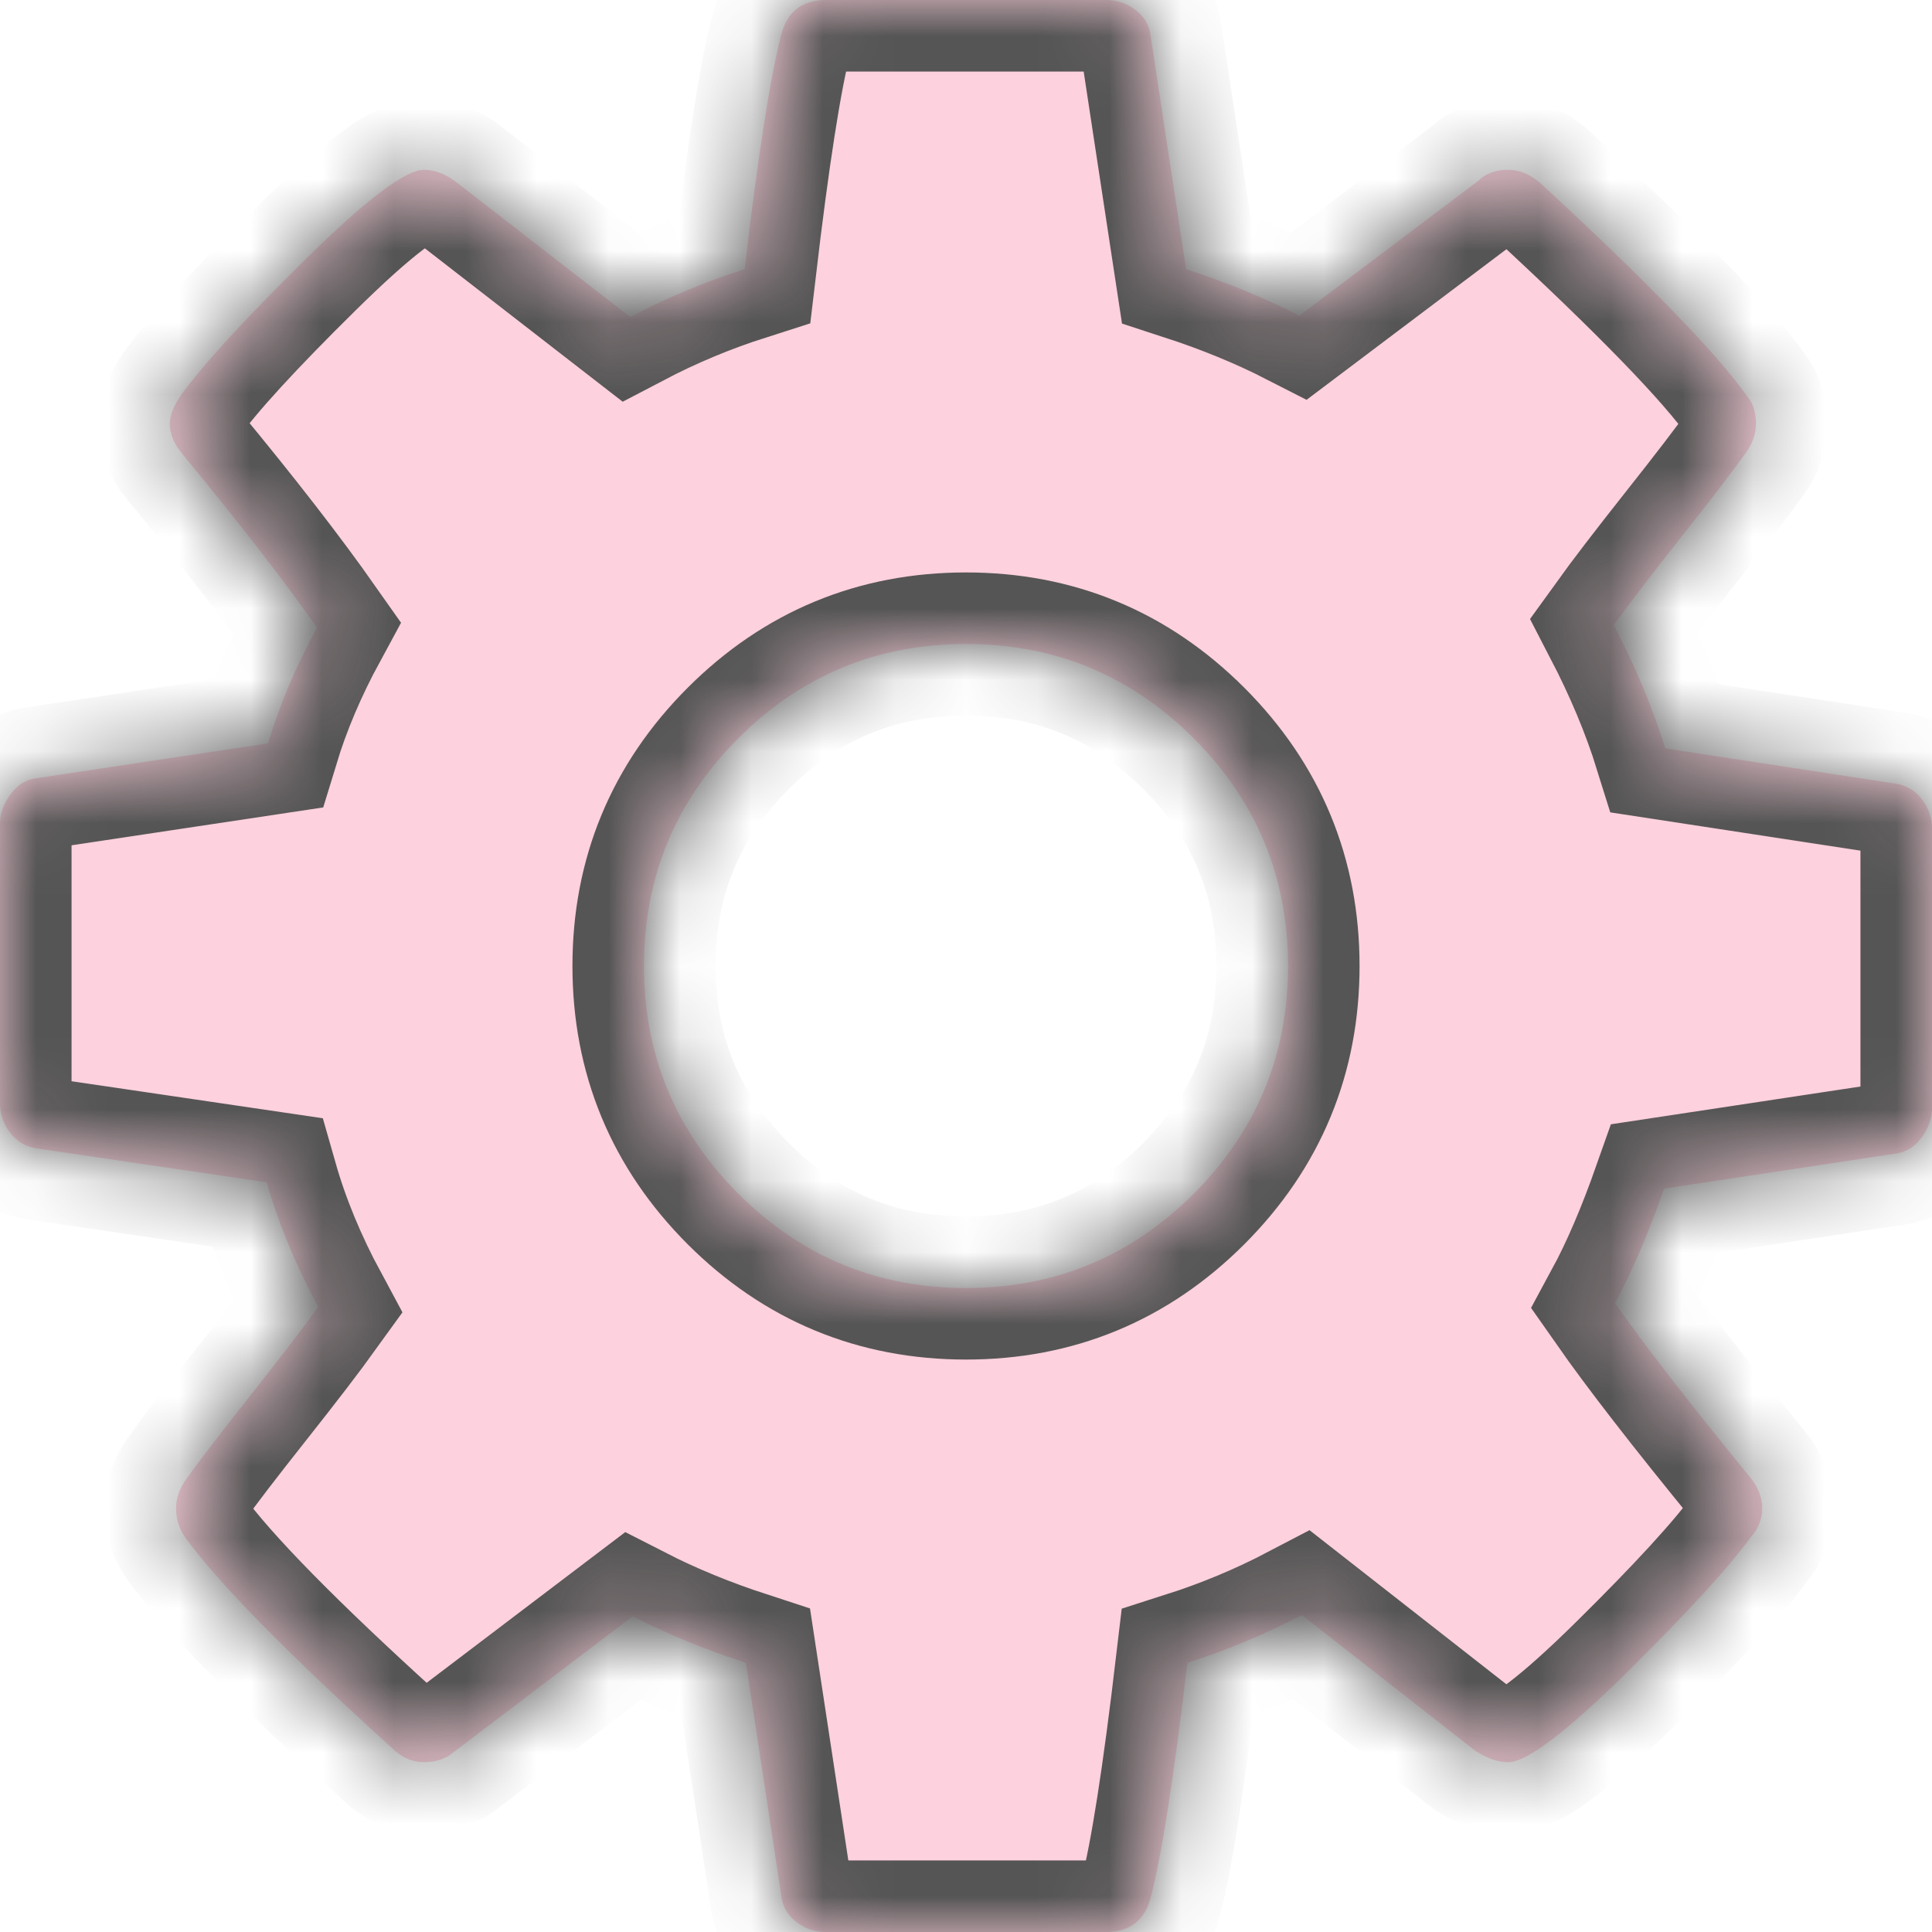 ﻿<?xml version="1.0" encoding="utf-8"?>
<svg version="1.1" xmlns:xlink="http://www.w3.org/1999/xlink" width="27px" height="27px" xmlns="http://www.w3.org/2000/svg">
  <defs>
    <mask fill="white" id="clip28">
      <path d="M 16.682 16.682  C 17.561 15.803  18 14.742  18 13.5  C 18 12.258  17.561 11.197  16.682 10.318  C 15.803 9.439  14.742 9  13.5 9  C 12.258 9  11.197 9.439  10.318 10.318  C 9.439 11.197  9 12.258  9 13.5  C 9 14.742  9.439 15.803  10.318 16.682  C 11.197 17.561  12.258 18  13.5 18  C 14.742 18  15.803 17.561  16.682 16.682  Z M 26.859 11.171  C 26.953 11.294  27 11.432  27 11.584  L 27 15.486  C 27 15.627  26.953 15.762  26.859 15.891  C 26.766 16.02  26.648 16.096  26.508 16.119  L 23.256 16.611  C 23.033 17.244  22.805 17.777  22.57 18.211  C 22.98 18.797  23.607 19.605  24.451 20.637  C 24.568 20.777  24.627 20.924  24.627 21.076  C 24.627 21.229  24.574 21.363  24.469 21.48  C 24.152 21.914  23.572 22.547  22.729 23.379  C 21.885 24.211  21.334 24.627  21.076 24.627  C 20.936 24.627  20.783 24.574  20.619 24.469  L 18.193 22.57  C 17.678 22.84  17.145 23.062  16.594 23.238  C 16.406 24.832  16.236 25.922  16.084 26.508  C 16.002 26.836  15.791 27  15.451 27  L 11.549 27  C 11.385 27  11.241 26.95  11.118 26.851  C 10.995 26.751  10.928 26.625  10.916 26.473  L 10.424 23.238  C 9.85 23.051  9.322 22.834  8.842 22.588  L 6.363 24.469  C 6.246 24.574  6.1 24.627  5.924 24.627  C 5.76 24.627  5.613 24.562  5.484 24.434  C 4.008 23.098  3.041 22.113  2.584 21.48  C 2.502 21.363  2.461 21.229  2.461 21.076  C 2.461 20.936  2.508 20.801  2.602 20.672  C 2.777 20.426  3.076 20.036  3.498 19.503  C 3.92 18.97  4.236 18.557  4.447 18.264  C 4.131 17.678  3.891 17.098  3.727 16.523  L 0.51 16.049  C 0.357 16.025  0.234 15.952  0.141 15.829  C 0.047 15.706  0 15.568  0 15.416  L 0 11.514  C 0 11.373  0.047 11.238  0.141 11.109  C 0.234 10.98  0.346 10.904  0.475 10.881  L 3.744 10.389  C 3.908 9.85  4.137 9.311  4.43 8.771  C 3.961 8.104  3.334 7.295  2.549 6.346  C 2.432 6.205  2.373 6.064  2.373 5.924  C 2.373 5.807  2.426 5.672  2.531 5.52  C 2.836 5.098  3.413 4.468  4.263 3.63  C 5.112 2.792  5.666 2.373  5.924 2.373  C 6.076 2.373  6.229 2.432  6.381 2.549  L 8.807 4.43  C 9.322 4.16  9.855 3.938  10.406 3.762  C 10.594 2.168  10.764 1.078  10.916 0.492  C 10.998 0.164  11.209 0  11.549 0  L 15.451 0  C 15.615 0  15.759 0.05  15.882 0.149  C 16.005 0.249  16.072 0.375  16.084 0.527  L 16.576 3.762  C 17.15 3.949  17.678 4.166  18.158 4.412  L 20.654 2.531  C 20.76 2.426  20.9 2.373  21.076 2.373  C 21.229 2.373  21.375 2.432  21.516 2.549  C 23.027 3.943  23.994 4.939  24.416 5.537  C 24.498 5.631  24.539 5.76  24.539 5.924  C 24.539 6.064  24.492 6.199  24.398 6.328  C 24.223 6.574  23.924 6.964  23.502 7.497  C 23.08 8.03  22.764 8.443  22.553 8.736  C 22.857 9.322  23.098 9.896  23.273 10.459  L 26.49 10.951  C 26.643 10.975  26.766 11.048  26.859 11.171  Z " fill-rule="evenodd" />
    </mask>
  </defs>
  <g transform="matrix(1 0 0 1 -314 -76 )">
    <path d="M 16.682 16.682  C 17.561 15.803  18 14.742  18 13.5  C 18 12.258  17.561 11.197  16.682 10.318  C 15.803 9.439  14.742 9  13.5 9  C 12.258 9  11.197 9.439  10.318 10.318  C 9.439 11.197  9 12.258  9 13.5  C 9 14.742  9.439 15.803  10.318 16.682  C 11.197 17.561  12.258 18  13.5 18  C 14.742 18  15.803 17.561  16.682 16.682  Z M 26.859 11.171  C 26.953 11.294  27 11.432  27 11.584  L 27 15.486  C 27 15.627  26.953 15.762  26.859 15.891  C 26.766 16.02  26.648 16.096  26.508 16.119  L 23.256 16.611  C 23.033 17.244  22.805 17.777  22.57 18.211  C 22.98 18.797  23.607 19.605  24.451 20.637  C 24.568 20.777  24.627 20.924  24.627 21.076  C 24.627 21.229  24.574 21.363  24.469 21.48  C 24.152 21.914  23.572 22.547  22.729 23.379  C 21.885 24.211  21.334 24.627  21.076 24.627  C 20.936 24.627  20.783 24.574  20.619 24.469  L 18.193 22.57  C 17.678 22.84  17.145 23.062  16.594 23.238  C 16.406 24.832  16.236 25.922  16.084 26.508  C 16.002 26.836  15.791 27  15.451 27  L 11.549 27  C 11.385 27  11.241 26.95  11.118 26.851  C 10.995 26.751  10.928 26.625  10.916 26.473  L 10.424 23.238  C 9.85 23.051  9.322 22.834  8.842 22.588  L 6.363 24.469  C 6.246 24.574  6.1 24.627  5.924 24.627  C 5.76 24.627  5.613 24.562  5.484 24.434  C 4.008 23.098  3.041 22.113  2.584 21.48  C 2.502 21.363  2.461 21.229  2.461 21.076  C 2.461 20.936  2.508 20.801  2.602 20.672  C 2.777 20.426  3.076 20.036  3.498 19.503  C 3.92 18.97  4.236 18.557  4.447 18.264  C 4.131 17.678  3.891 17.098  3.727 16.523  L 0.51 16.049  C 0.357 16.025  0.234 15.952  0.141 15.829  C 0.047 15.706  0 15.568  0 15.416  L 0 11.514  C 0 11.373  0.047 11.238  0.141 11.109  C 0.234 10.98  0.346 10.904  0.475 10.881  L 3.744 10.389  C 3.908 9.85  4.137 9.311  4.43 8.771  C 3.961 8.104  3.334 7.295  2.549 6.346  C 2.432 6.205  2.373 6.064  2.373 5.924  C 2.373 5.807  2.426 5.672  2.531 5.52  C 2.836 5.098  3.413 4.468  4.263 3.63  C 5.112 2.792  5.666 2.373  5.924 2.373  C 6.076 2.373  6.229 2.432  6.381 2.549  L 8.807 4.43  C 9.322 4.16  9.855 3.938  10.406 3.762  C 10.594 2.168  10.764 1.078  10.916 0.492  C 10.998 0.164  11.209 0  11.549 0  L 15.451 0  C 15.615 0  15.759 0.05  15.882 0.149  C 16.005 0.249  16.072 0.375  16.084 0.527  L 16.576 3.762  C 17.15 3.949  17.678 4.166  18.158 4.412  L 20.654 2.531  C 20.76 2.426  20.9 2.373  21.076 2.373  C 21.229 2.373  21.375 2.432  21.516 2.549  C 23.027 3.943  23.994 4.939  24.416 5.537  C 24.498 5.631  24.539 5.76  24.539 5.924  C 24.539 6.064  24.492 6.199  24.398 6.328  C 24.223 6.574  23.924 6.964  23.502 7.497  C 23.08 8.03  22.764 8.443  22.553 8.736  C 22.857 9.322  23.098 9.896  23.273 10.459  L 26.49 10.951  C 26.643 10.975  26.766 11.048  26.859 11.171  Z " fill-rule="nonzero" fill="#fdd1dd" stroke="none" transform="matrix(1 0 0 1 314 76 )" />
    <path d="M 16.682 16.682  C 17.561 15.803  18 14.742  18 13.5  C 18 12.258  17.561 11.197  16.682 10.318  C 15.803 9.439  14.742 9  13.5 9  C 12.258 9  11.197 9.439  10.318 10.318  C 9.439 11.197  9 12.258  9 13.5  C 9 14.742  9.439 15.803  10.318 16.682  C 11.197 17.561  12.258 18  13.5 18  C 14.742 18  15.803 17.561  16.682 16.682  Z " stroke-width="2" stroke="#555555" fill="none" transform="matrix(1 0 0 1 314 76 )" mask="url(#clip28)" />
    <path d="M 26.859 11.171  C 26.953 11.294  27 11.432  27 11.584  L 27 15.486  C 27 15.627  26.953 15.762  26.859 15.891  C 26.766 16.02  26.648 16.096  26.508 16.119  L 23.256 16.611  C 23.033 17.244  22.805 17.777  22.57 18.211  C 22.98 18.797  23.607 19.605  24.451 20.637  C 24.568 20.777  24.627 20.924  24.627 21.076  C 24.627 21.229  24.574 21.363  24.469 21.48  C 24.152 21.914  23.572 22.547  22.729 23.379  C 21.885 24.211  21.334 24.627  21.076 24.627  C 20.936 24.627  20.783 24.574  20.619 24.469  L 18.193 22.57  C 17.678 22.84  17.145 23.062  16.594 23.238  C 16.406 24.832  16.236 25.922  16.084 26.508  C 16.002 26.836  15.791 27  15.451 27  L 11.549 27  C 11.385 27  11.241 26.95  11.118 26.851  C 10.995 26.751  10.928 26.625  10.916 26.473  L 10.424 23.238  C 9.85 23.051  9.322 22.834  8.842 22.588  L 6.363 24.469  C 6.246 24.574  6.1 24.627  5.924 24.627  C 5.76 24.627  5.613 24.562  5.484 24.434  C 4.008 23.098  3.041 22.113  2.584 21.48  C 2.502 21.363  2.461 21.229  2.461 21.076  C 2.461 20.936  2.508 20.801  2.602 20.672  C 2.777 20.426  3.076 20.036  3.498 19.503  C 3.92 18.97  4.236 18.557  4.447 18.264  C 4.131 17.678  3.891 17.098  3.727 16.523  L 0.51 16.049  C 0.357 16.025  0.234 15.952  0.141 15.829  C 0.047 15.706  0 15.568  0 15.416  L 0 11.514  C 0 11.373  0.047 11.238  0.141 11.109  C 0.234 10.98  0.346 10.904  0.475 10.881  L 3.744 10.389  C 3.908 9.85  4.137 9.311  4.43 8.771  C 3.961 8.104  3.334 7.295  2.549 6.346  C 2.432 6.205  2.373 6.064  2.373 5.924  C 2.373 5.807  2.426 5.672  2.531 5.52  C 2.836 5.098  3.413 4.468  4.263 3.63  C 5.112 2.792  5.666 2.373  5.924 2.373  C 6.076 2.373  6.229 2.432  6.381 2.549  L 8.807 4.43  C 9.322 4.16  9.855 3.938  10.406 3.762  C 10.594 2.168  10.764 1.078  10.916 0.492  C 10.998 0.164  11.209 0  11.549 0  L 15.451 0  C 15.615 0  15.759 0.05  15.882 0.149  C 16.005 0.249  16.072 0.375  16.084 0.527  L 16.576 3.762  C 17.15 3.949  17.678 4.166  18.158 4.412  L 20.654 2.531  C 20.76 2.426  20.9 2.373  21.076 2.373  C 21.229 2.373  21.375 2.432  21.516 2.549  C 23.027 3.943  23.994 4.939  24.416 5.537  C 24.498 5.631  24.539 5.76  24.539 5.924  C 24.539 6.064  24.492 6.199  24.398 6.328  C 24.223 6.574  23.924 6.964  23.502 7.497  C 23.08 8.03  22.764 8.443  22.553 8.736  C 22.857 9.322  23.098 9.896  23.273 10.459  L 26.49 10.951  C 26.643 10.975  26.766 11.048  26.859 11.171  Z " stroke-width="2" stroke="#555555" fill="none" transform="matrix(1 0 0 1 314 76 )" mask="url(#clip28)" />
  </g>
</svg>